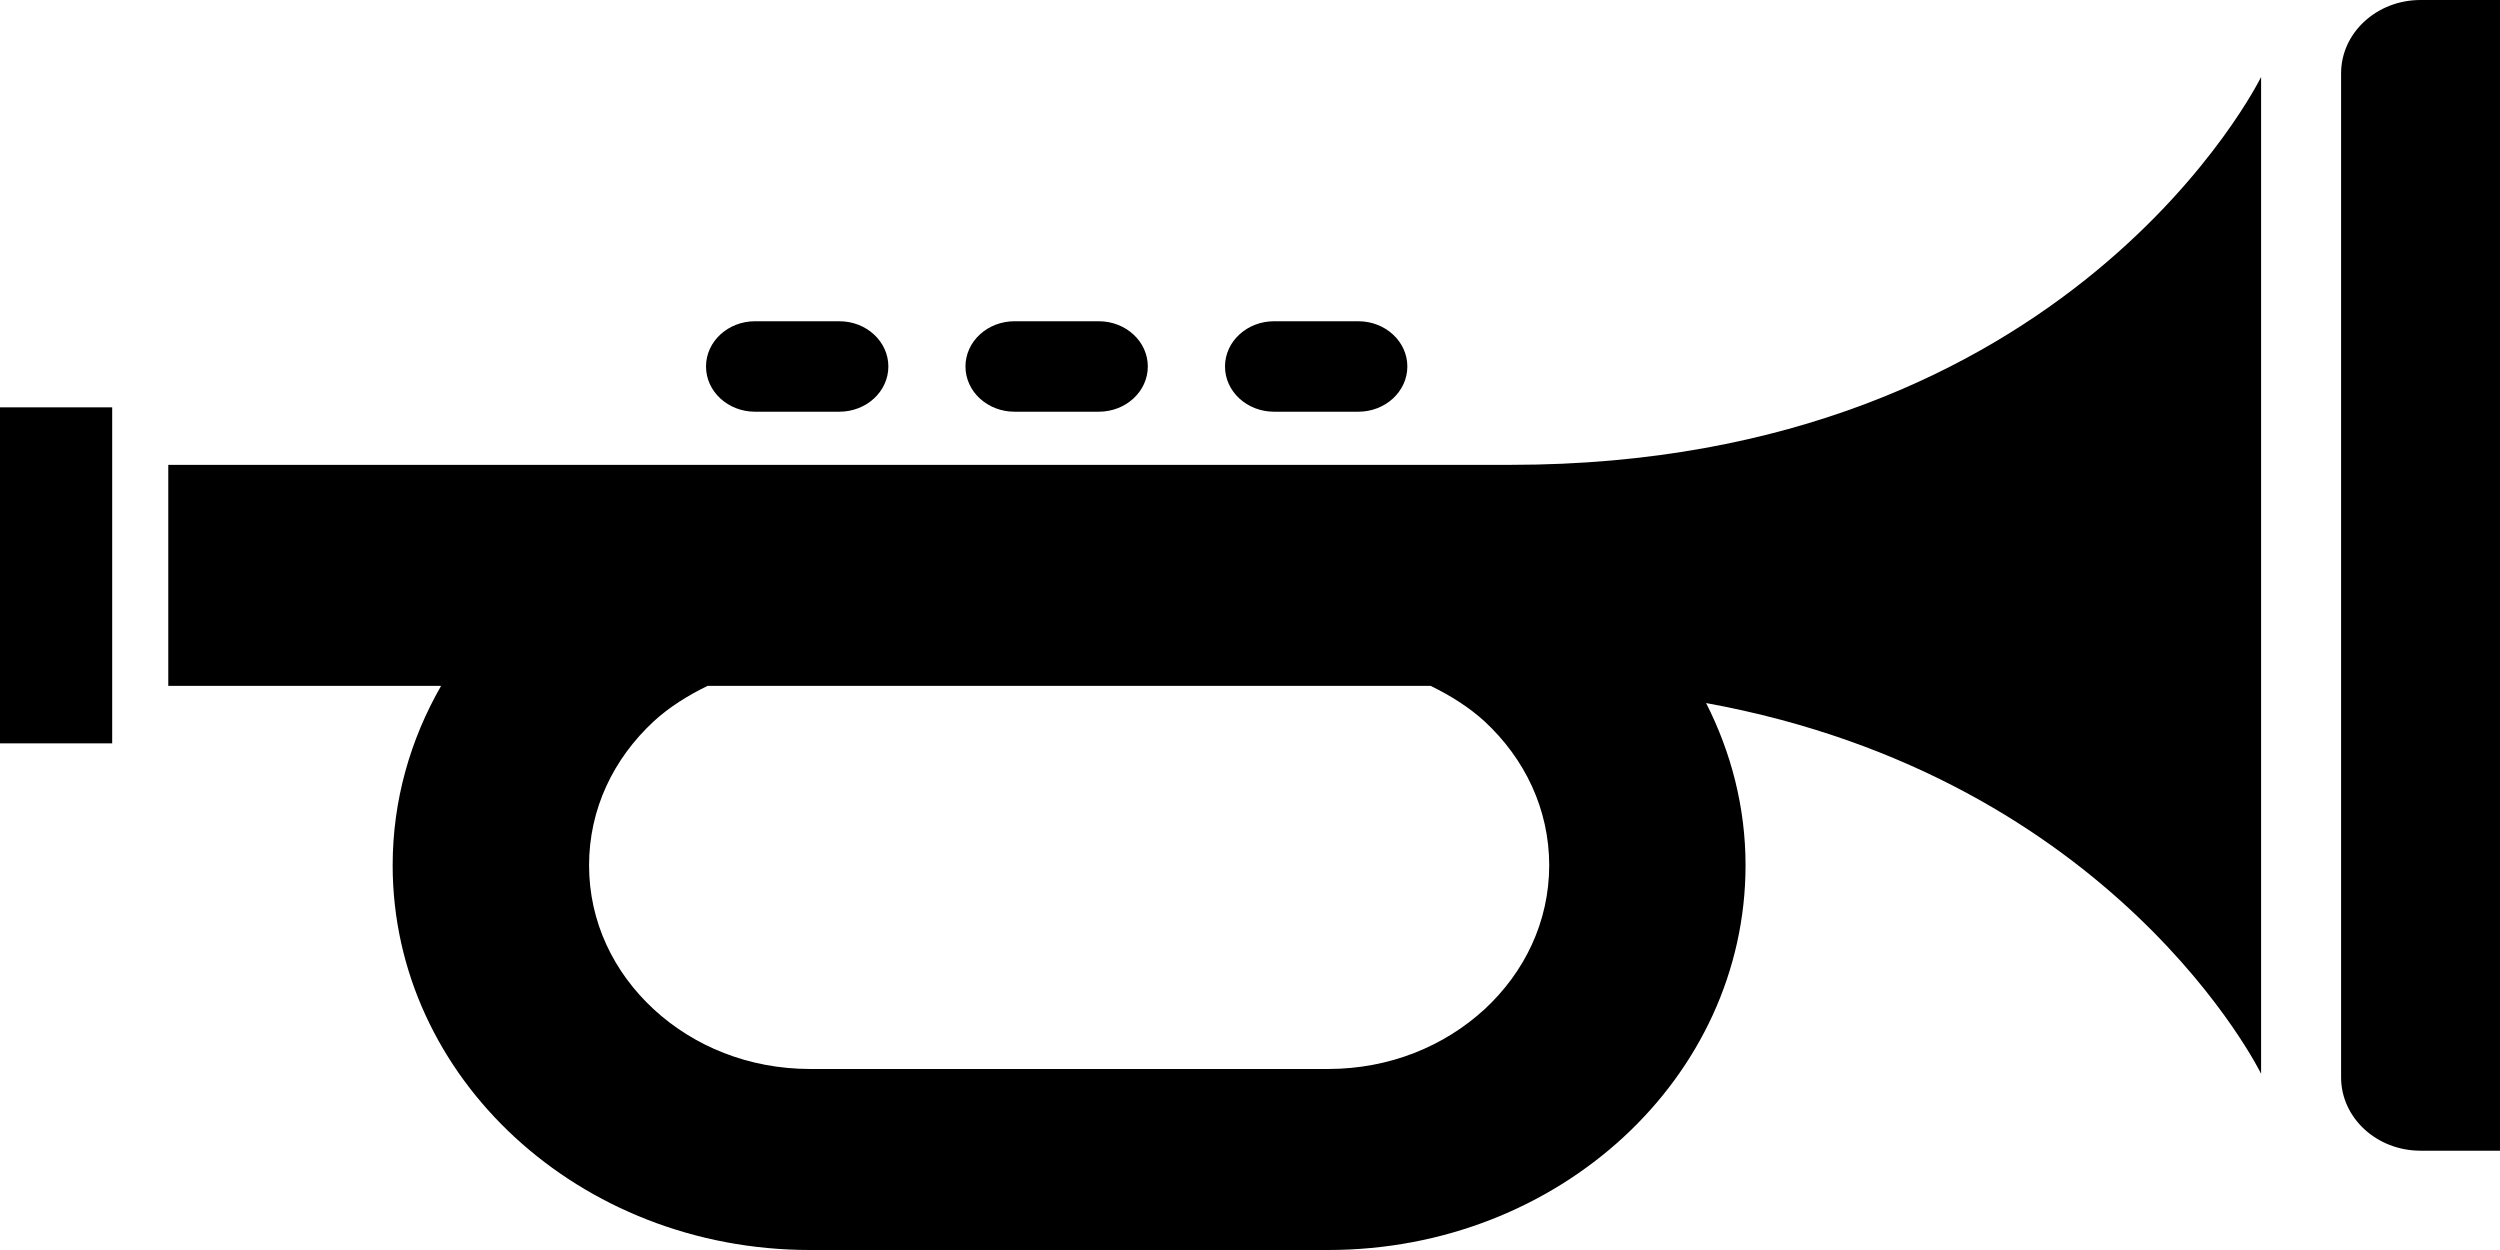 <svg width="32" height="16" viewBox="0 0 32 16" fill="none" xmlns="http://www.w3.org/2000/svg">
<path d="M19.337 5.95H2.154V8.779H5.646C5.252 9.465 5.026 10.246 5.026 11.076C5.027 13.796 7.417 15.999 10.367 16H17.002C19.952 15.999 22.342 13.796 22.343 11.076C22.343 10.333 22.159 9.631 21.838 8.999C27.092 9.957 28.942 13.744 28.942 13.744V0.985C28.942 0.985 26.518 5.95 19.337 5.95ZM19.002 12.919C18.485 13.393 17.786 13.682 17.002 13.683H10.367C9.583 13.682 8.883 13.393 8.368 12.919C7.854 12.444 7.54 11.799 7.54 11.076C7.54 10.353 7.854 9.709 8.368 9.233C8.569 9.048 8.806 8.902 9.057 8.779H18.312C18.563 8.902 18.799 9.048 19.002 9.233C19.515 9.709 19.829 10.353 19.83 11.076C19.829 11.799 19.515 12.444 19.002 12.919Z" fill="black"/>
<path d="M30.983 0C30.422 0 29.966 0.42 29.966 0.938V13.791C29.966 14.309 30.422 14.729 30.983 14.729H32V0H30.983Z" fill="black"/>
<path d="M1.436 5.214H0V9.515H1.436V5.214Z" fill="black"/>
<path d="M9.665 5.27H10.743C11.09 5.27 11.371 5.011 11.371 4.691C11.371 4.371 11.09 4.112 10.743 4.112H9.665C9.318 4.112 9.037 4.371 9.037 4.691C9.037 5.011 9.318 5.27 9.665 5.27Z" fill="black"/>
<path d="M12.986 5.27H14.064C14.411 5.27 14.692 5.011 14.692 4.691C14.692 4.371 14.411 4.112 14.064 4.112H12.986C12.639 4.112 12.358 4.371 12.358 4.691C12.358 5.011 12.639 5.27 12.986 5.27Z" fill="black"/>
<path d="M16.308 5.27H17.386C17.733 5.27 18.014 5.011 18.014 4.691C18.014 4.371 17.733 4.112 17.386 4.112H16.308C15.961 4.112 15.68 4.371 15.68 4.691C15.68 5.011 15.961 5.27 16.308 5.27Z" fill="black"/>
</svg>
